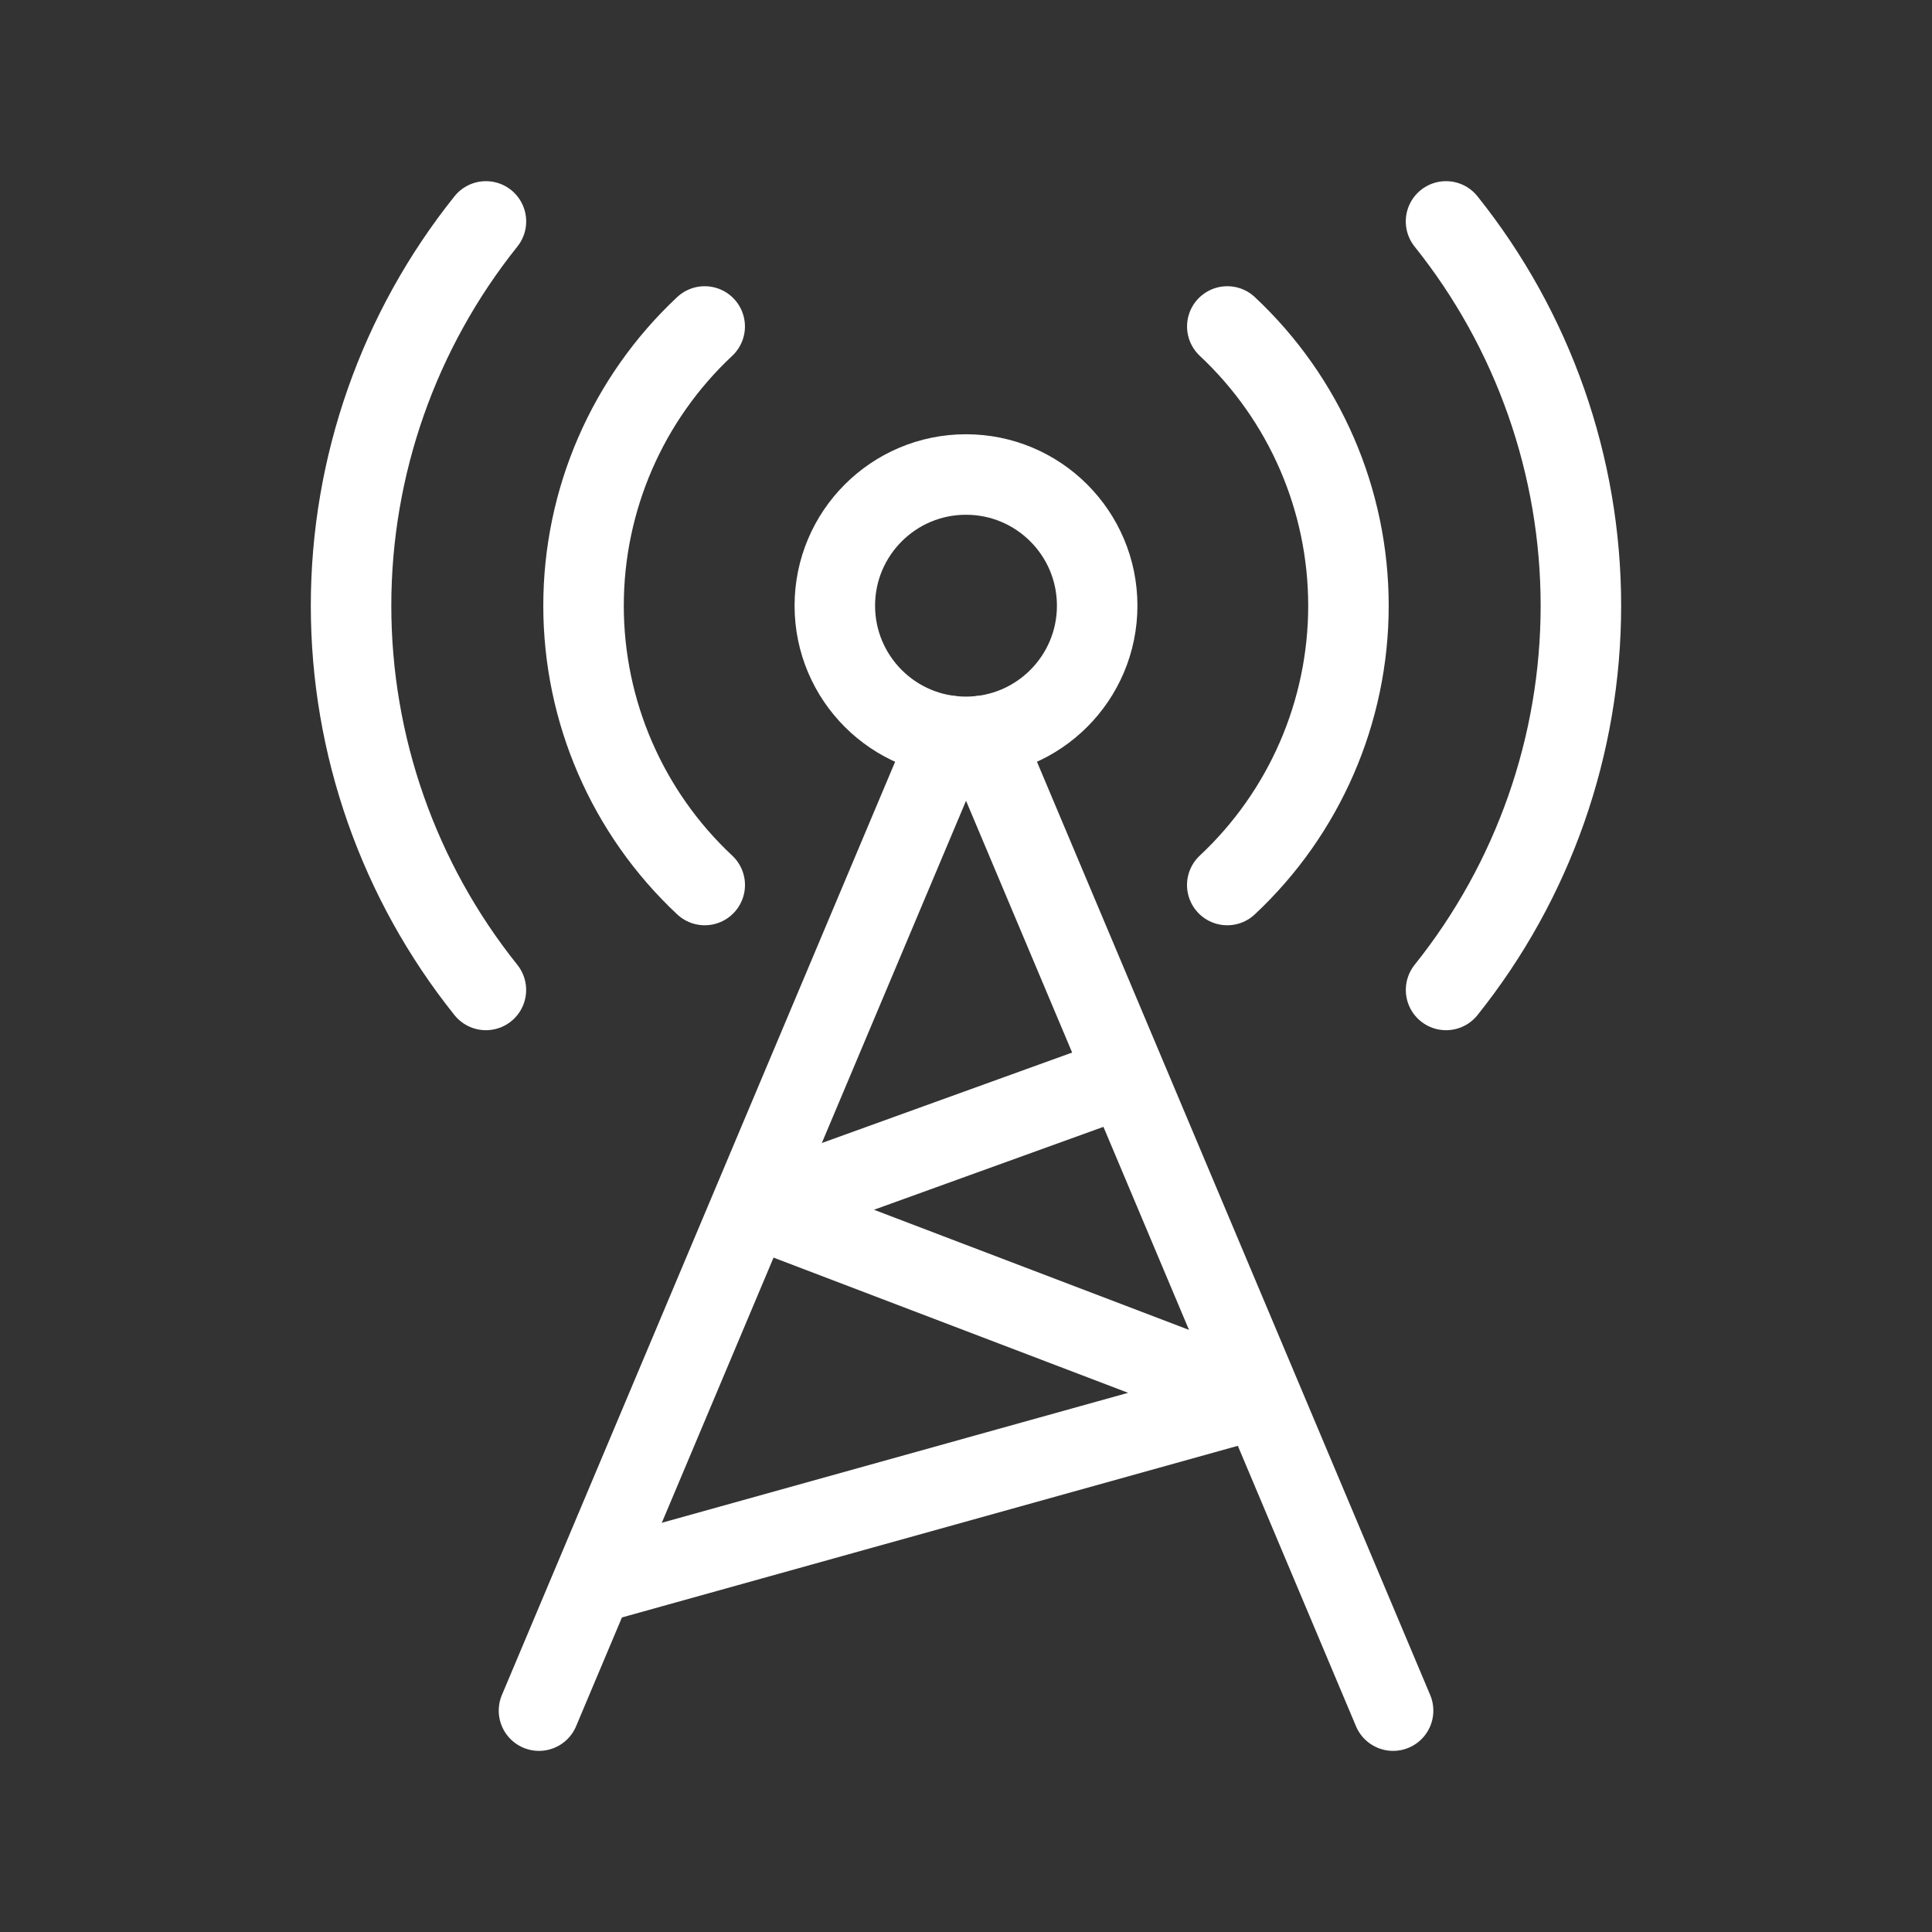 <?xml version="1.0" encoding="UTF-8"?><svg id="a" xmlns="http://www.w3.org/2000/svg" viewBox="0 0 48 48"><rect x="0" y="0" width="48" height="48" fill="#333333" stroke="none"/><defs><style>.b{stroke-width:2px;fill:none;stroke:#fff;stroke-linecap:round;stroke-linejoin:round;}</style></defs><path class="b" d="m12.072,24.595c-2.168-2.709-3.35-6.076-3.35-9.546s1.182-6.838,3.351-9.548m23.854,19.094c2.168-2.709,3.35-6.076,3.35-9.546s-1.182-6.838-3.351-9.548"/><path class="b" d="m17.509,21.988c-1.921-1.797-3.011-4.309-3.011-6.939s1.09-5.141,3.01-6.938m12.983,13.877c1.921-1.797,3.011-4.309,3.011-6.939s-1.09-5.141-3.01-6.938"/><circle class="b" cx="24" cy="15.048" r="3.259"/><path class="b" d="m13.391,42.5l10.204-24.217m11.016,24.217l-10.204-24.217"/><path class="b" d="m27.752,26.811l-8.911,3.22,12.382,4.721-16.449,4.584"/></svg>